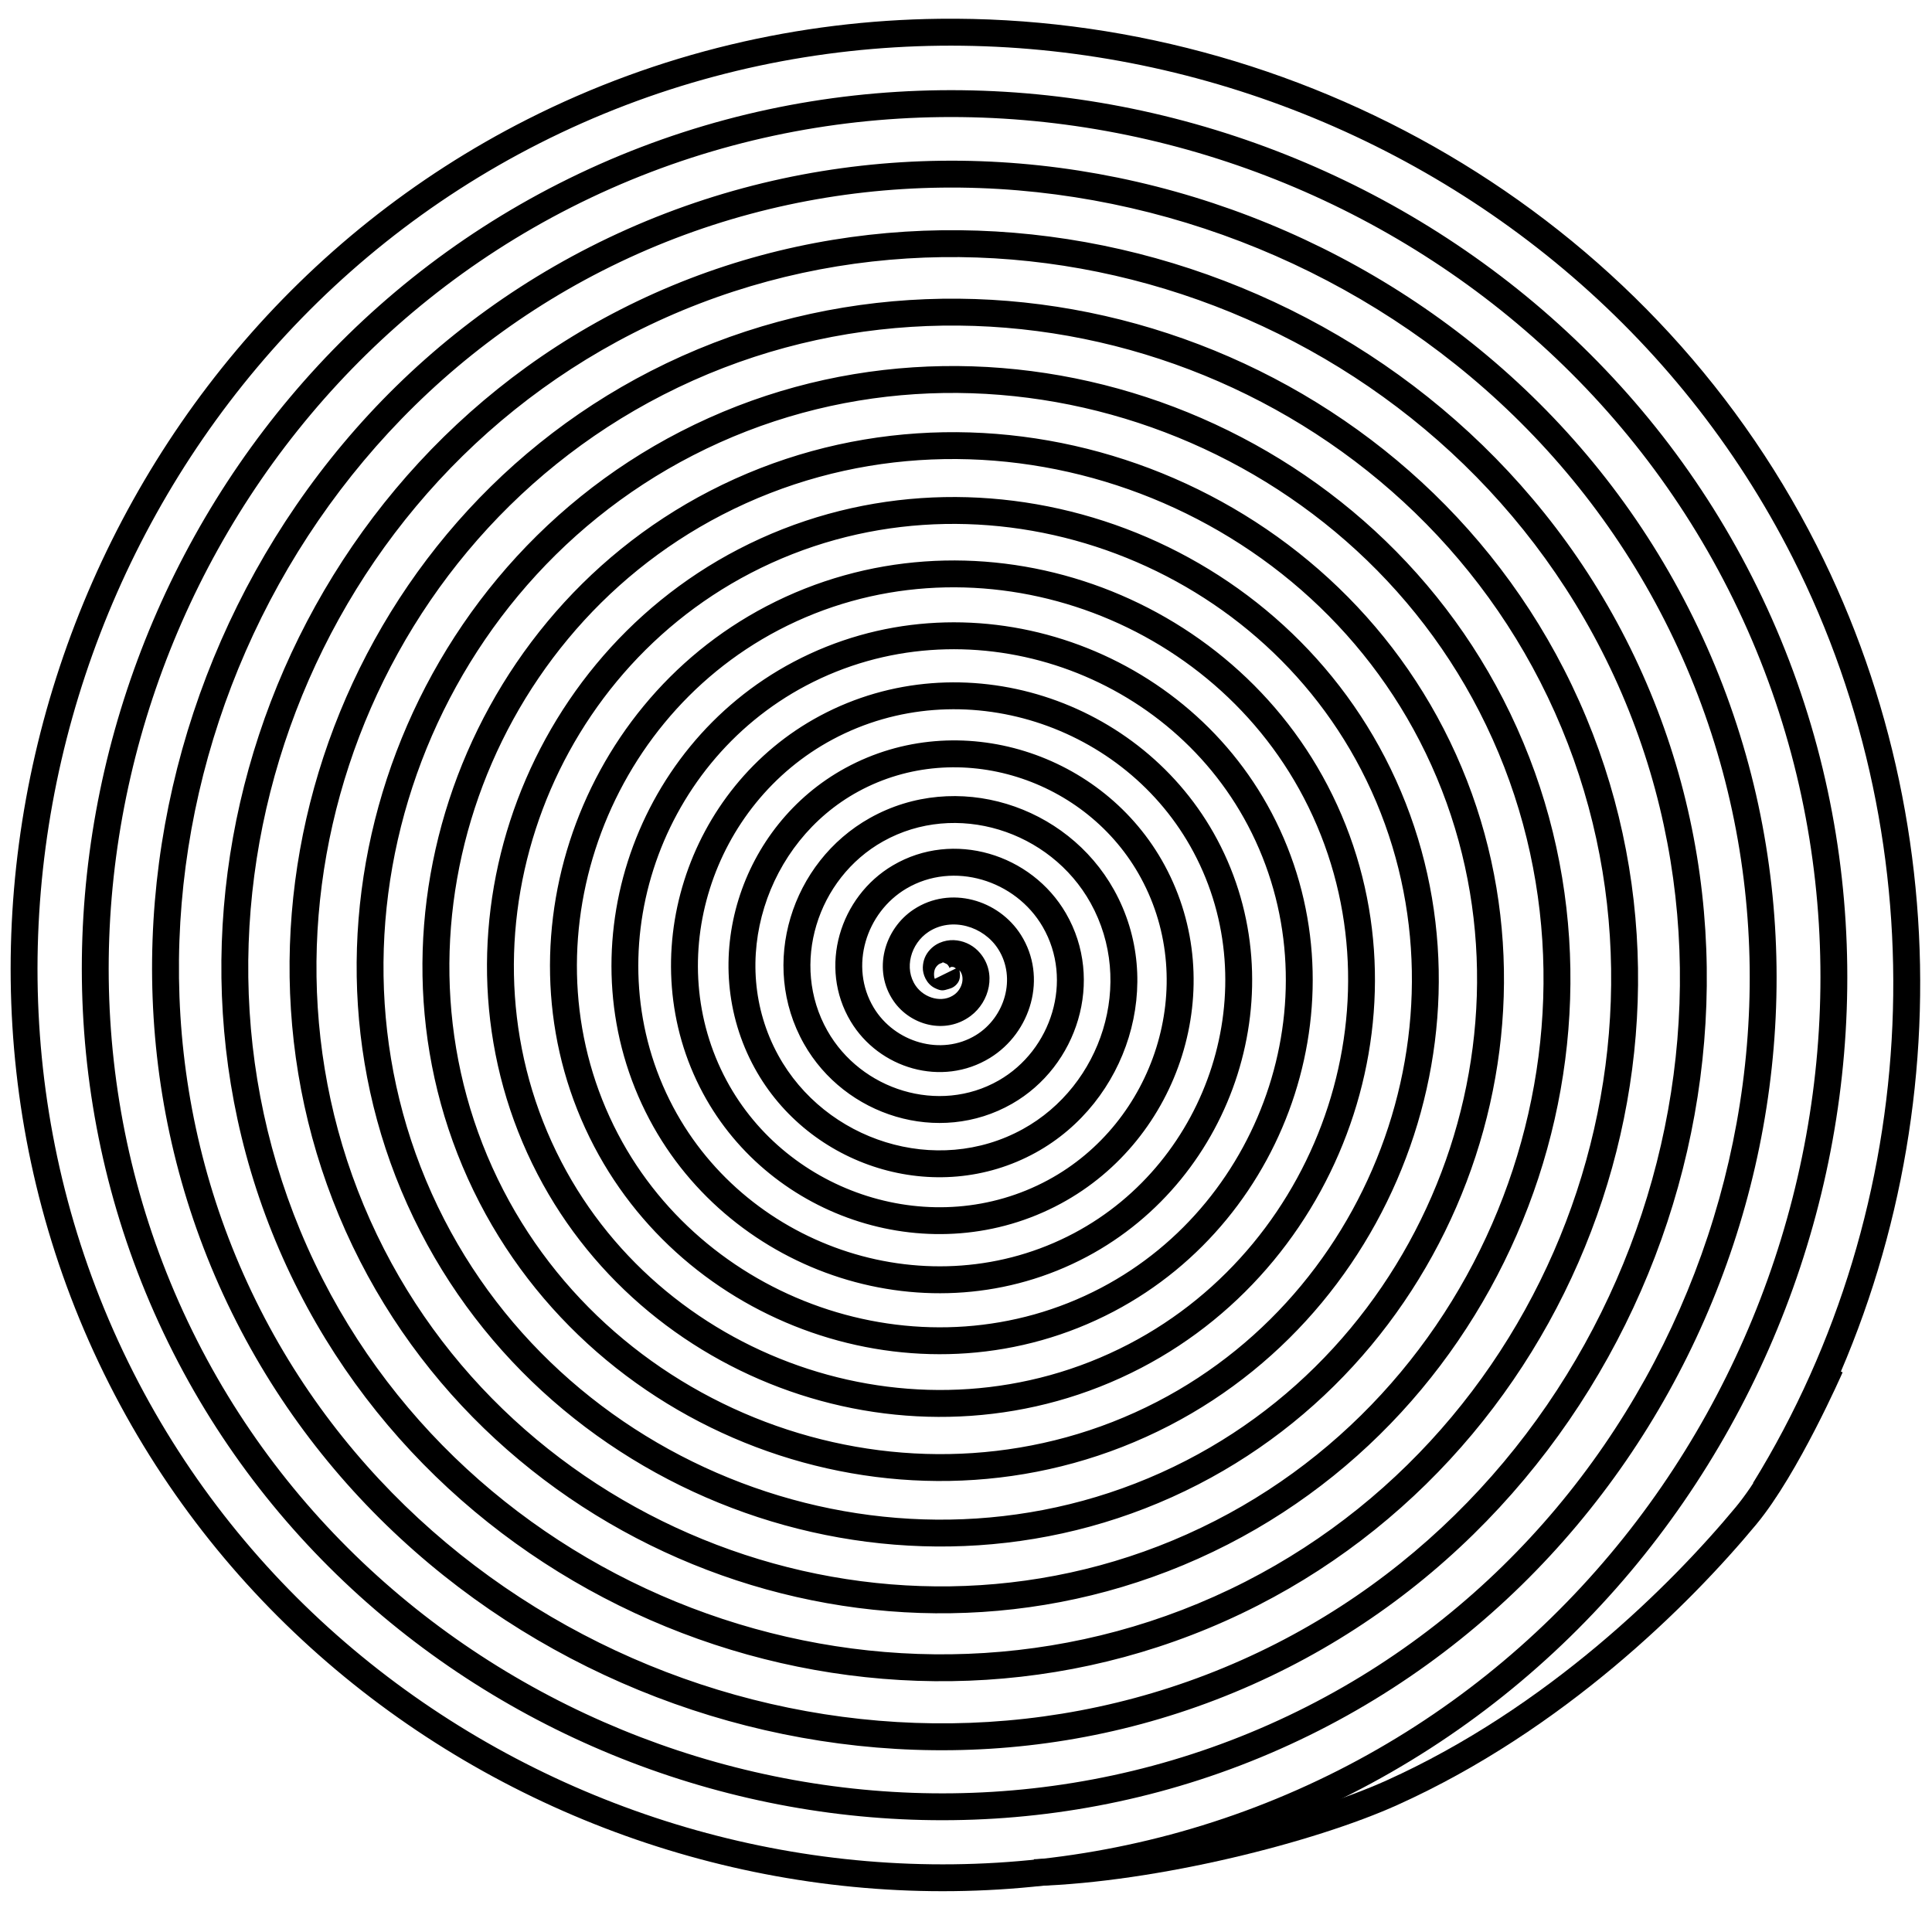 <svg
   xmlns:dc="http://purl.org/dc/elements/1.1/"
   xmlns:cc="http://creativecommons.org/ns#"
   xmlns:rdf="http://www.w3.org/1999/02/22-rdf-syntax-ns#"
   xmlns:svg="http://www.w3.org/2000/svg"
   xmlns="http://www.w3.org/2000/svg"
   xmlns:sodipodi="http://sodipodi.sourceforge.net/DTD/sodipodi-0.dtd"
   xmlns:inkscape="http://www.inkscape.org/namespaces/inkscape"
   width="720"
   height="720"
   id="svg2"
   sodipodi:version="0.32"
   inkscape:version="0.46"
   version="1.0"
   sodipodi:docname="Spiralss.svg"
   inkscape:output_extension="org.inkscape.output.svg.inkscape">
  <defs
     id="defs4">
    <inkscape:perspective
       sodipodi:type="inkscape:persp3d"
       inkscape:vp_x="0 : 526.18109 : 1"
       inkscape:vp_y="0 : 1000 : 0"
       inkscape:vp_z="744.09448 : 526.18109 : 1"
       inkscape:persp3d-origin="372.04724 : 350.78739 : 1"
       id="perspective10" />
  </defs>
  <sodipodi:namedview
     id="base"
     pagecolor="#ffffff"
     bordercolor="#666666"
     borderopacity="1.0"
     gridtolerance="10000"
     guidetolerance="10"
     objecttolerance="10"
     inkscape:pageopacity="0.0"
     inkscape:pageshadow="2"
     inkscape:zoom="0.75416667"
     inkscape:cx="360"
     inkscape:cy="466.07735"
     inkscape:document-units="px"
     inkscape:current-layer="layer1"
     showgrid="false"
     units="in"
     inkscape:window-width="1280"
     inkscape:window-height="750"
     inkscape:window-x="-8"
     inkscape:window-y="-8" />
  <g
     inkscape:label="Layer 1"
     inkscape:groupmode="layer"
     id="layer1">
    <path
       style="fill:#000000;fill-opacity:1;fill-rule:evenodd;stroke:none;stroke-width:10;stroke-linecap:butt;stroke-linejoin:miter;stroke-miterlimit:4;stroke-dasharray:none;stroke-opacity:1"
       d="M 350.094,7 C 298.002,7.615 245.525,19.654 196.531,44.469 C 26.11,130.784 -45.831,345.015 40.781,515.938 C 125.485,683.093 335.625,753.657 503.281,668.656 C 667.182,585.56 736.363,379.462 652.969,215.062 C 571.474,54.407 369.435,-13.386 208.281,68.406 C 50.86,148.304 -15.571,346.301 64.625,504.219 C 142.931,658.417 336.932,723.479 491.625,644.875 C 642.61,568.155 706.299,378.198 629.281,226.719 C 554.142,78.935 368.151,16.594 219.875,92.031 C 75.282,165.595 14.295,347.603 88.156,492.688 C 160.149,634.102 338.19,693.729 480.094,621.438 C 618.341,551.009 676.633,376.923 605.906,238.188 C 537.037,103.096 366.89,46.144 231.312,115.312 C 99.365,182.629 43.76,348.848 111.375,481.281 C 177.144,610.097 339.45,664.381 468.75,598.312 C 594.447,534.086 647.402,375.679 582.875,249.5 C 520.184,126.91 365.633,75.258 242.562,138.25 C 123.067,199.412 72.756,350.088 134.219,470.062 C 193.857,586.477 340.701,635.502 457.594,575.562 C 570.94,517.441 618.642,374.448 560.219,260.625 C 503.607,150.333 364.423,103.899 253.656,160.812 C 146.405,215.92 101.277,351.307 156.688,459.031 C 210.298,563.256 341.898,607.101 446.594,553.188 C 547.806,501.068 590.393,373.213 537.969,271.531 C 487.332,173.317 363.214,132.027 264.531,182.969 C 169.3,232.129 129.253,352.521 178.719,448.219 C 226.41,540.482 343.116,579.248 435.844,531.25 C 525.155,485.021 562.662,372.024 516.125,282.25 C 471.35,195.875 362.023,159.603 275.188,204.688 C 191.733,248.016 156.705,353.711 200.344,437.625 C 242.234,518.176 344.273,551.983 425.281,509.781 C 502.945,469.322 535.523,370.839 494.75,292.719 C 455.712,217.924 360.843,186.585 285.594,225.938 C 213.65,263.561 183.496,354.885 221.438,427.281 C 257.657,496.392 345.438,525.319 415,488.781 C 481.297,453.958 509.051,369.684 473.906,302.938 C 440.469,239.435 359.7,212.896 295.75,246.656 C 235.021,278.716 209.645,356.013 242.031,417.188 C 272.724,475.163 346.581,499.397 405,468.375 C 460.243,439.039 483.293,368.56 453.625,312.875 C 425.636,260.342 358.568,238.425 305.594,266.75 C 255.747,293.403 234.975,357.121 261.969,407.406 C 287.297,454.59 347.692,474.236 395.312,448.562 C 439.857,424.547 458.397,367.449 434.031,322.469 C 411.316,280.536 357.46,263.116 315.094,286.188 C 275.747,307.614 259.429,358.221 281.219,398 C 301.371,434.789 348.781,450.054 386,429.531 C 420.26,410.64 434.458,366.377 415.188,331.688 C 397.543,299.925 356.378,286.809 324.188,304.844 C 294.89,321.257 282.81,359.306 299.625,389.031 C 314.823,415.898 349.863,426.958 377.156,411.344 C 401.629,397.343 411.684,365.274 397.25,340.375 C 384.428,318.257 355.294,309.224 332.75,322.5 C 312.946,334.163 304.888,360.425 317.031,380.656 C 327.556,398.192 350.974,405.289 368.938,394.25 C 384.253,384.838 390.437,364.152 380.469,348.406 C 372.144,335.256 354.112,329.966 340.531,338.906 C 329.489,346.176 325.094,361.65 333.062,373.125 C 339.314,382.127 352.318,385.672 361.75,378.594 C 368.788,373.312 371.542,362.603 365.219,355.156 C 363.024,352.572 360.032,350.936 356.688,350.469 C 353.343,350.002 349.362,350.949 346.625,353.875 C 344.886,355.734 343.997,357.91 343.906,360.5 C 343.816,363.09 345.25,366.647 348.312,368.188 C 350.943,369.51 351.681,369.102 353.562,368.562 C 354.503,368.293 355.856,367.856 357,366.188 C 357.896,364.881 357.878,363.059 357.562,361.594 C 357.571,361.603 357.586,361.616 357.594,361.625 C 359.742,364.155 358.597,368.458 355.75,370.594 C 351.283,373.946 344.527,372.08 341.281,367.406 C 336.773,360.914 339.416,351.636 346.031,347.281 C 354.621,341.626 366.557,345.103 372.031,353.75 C 378.837,364.5 374.474,379.141 363.719,385.75 C 350.753,393.718 333.354,388.429 325.594,375.5 C 316.451,360.268 322.652,340.053 337.812,331.125 C 355.357,320.793 378.482,327.963 388.594,345.406 C 400.129,365.305 391.96,391.345 372.188,402.656 C 349.894,415.41 320.87,406.269 308.344,384.125 C 294.357,359.401 304.538,327.319 329.094,313.562 C 356.284,298.33 391.437,309.528 406.438,336.531 C 422.93,366.22 410.674,404.522 381.188,420.781 C 348.969,438.546 307.53,425.221 290,393.219 C 270.95,358.441 285.327,313.783 319.875,294.969 C 357.24,274.621 405.109,290.126 425.219,327.25 C 446.876,367.229 430.289,418.363 390.562,439.781 C 347.943,462.759 293.519,445.044 270.781,402.688 C 246.472,357.404 265.3,299.631 310.312,275.562 C 358.285,249.911 419.403,269.902 444.812,317.594 C 471.816,368.278 450.708,432.77 400.312,459.531 C 346.895,487.897 278.967,465.621 250.844,412.5 C 221.105,356.327 244.537,284.994 300.406,255.5 C 359.355,224.38 434.187,248.987 465.062,307.625 C 497.574,369.37 471.772,447.672 410.344,479.938 C 345.783,513.849 263.977,486.862 230.312,422.625 C 194.993,355.23 223.153,269.854 290.219,234.781 C 360.467,198.044 449.417,227.431 485.906,297.344 C 524.069,370.463 493.466,462.992 420.688,500.906 C 344.68,540.503 248.566,508.661 209.219,433 C 168.181,354.087 201.219,254.351 279.781,213.562 C 361.616,171.075 465.013,205.365 507.25,286.844 C 551.195,371.617 515.663,478.681 431.25,522.375 C 343.523,567.784 232.782,530.987 187.625,443.625 C 140.744,352.928 178.797,238.472 269.125,191.844 C 362.806,143.484 480.956,182.817 529.062,276.125 C 578.908,372.806 538.335,494.72 442.031,544.312 C 342.336,595.651 216.647,553.783 165.562,454.469 C 112.725,351.745 155.88,222.302 258.219,169.719 C 363.984,115.375 497.224,159.81 551.312,265.188 C 607.169,374.009 561.461,511.056 453.031,566.656 C 341.14,624.032 200.244,576.996 143.125,465.5 C 84.224,350.526 132.55,205.8 247.125,147.156 C 365.194,86.724 513.794,136.364 573.969,254.031 C 635.938,375.209 584.96,527.695 464.188,589.406 C 339.889,652.919 183.535,600.641 120.281,476.75 C 55.219,349.318 108.823,189.021 235.844,124.219 C 366.421,57.602 530.643,112.556 597,242.719 C 665.177,376.453 608.88,544.614 475.562,612.531 C 338.66,682.275 166.545,624.608 97.062,488.125 C 25.747,348.042 84.745,171.991 224.406,100.938 C 367.681,28.045 547.744,88.4 620.375,231.25 C 694.85,377.728 633.144,561.756 487.094,635.969 C 337.402,712.032 149.331,648.981 73.531,499.719 C -4.125,346.802 60.328,154.705 212.812,77.312 C 368.965,-1.941 565.073,63.876 644.062,219.594 C 724.92,378.992 657.742,579.157 498.781,659.75 C 336.126,742.215 131.888,673.653 49.688,511.438 C -34.391,345.516 35.583,137.219 201.062,53.406 C 370.261,-32.29 582.632,39.058 668.062,207.812 C 723.049,316.43 717.123,449.058 653.312,552.656 L 661.812,557.906 C 727.475,451.302 733.598,315.082 677,203.281 C 613.799,78.437 483.217,5.428 350.094,7 z M 351.344,358.656 C 351.502,358.633 351.807,358.76 352.781,359.25 C 353.373,359.547 353.91,360.726 353.906,360.844 C 353.902,360.962 354.078,360.536 353.906,360.719 C 354.271,360.329 354.511,360.267 355.281,360.375 C 355.605,360.42 355.895,360.733 356.25,360.906 L 348.375,364.781 C 347.999,364.017 347.872,361.811 348.75,360.531 C 349.628,359.251 350.444,359.043 350.812,358.938 C 351.181,358.832 351.186,358.68 351.344,358.656 z"
       id="path2383"
       sodipodi:nodetypes="cssssssssssssssssssssssssssssssssssssssssssssssssssssssssssssssssssssssssssssssssssssssssssssssssssssssssssssssssssssssssssssssssccsccssssccssc" />
    <path
       style="fill:none;fill-rule:evenodd;stroke:#000000;stroke-width:10;stroke-linecap:butt;stroke-linejoin:miter;stroke-miterlimit:4;stroke-dasharray:none;stroke-opacity:1"
       d="M 682.115,509.415 C 682.115,509.415 665.767,546.701 650.693,564.875 C 626.155,594.458 579.624,640.635 518.741,668.092 C 488.375,681.787 430.467,696.465 385.448,697.875"
       id="path3161"
       sodipodi:nodetypes="csss" />
  </g>
</svg>
